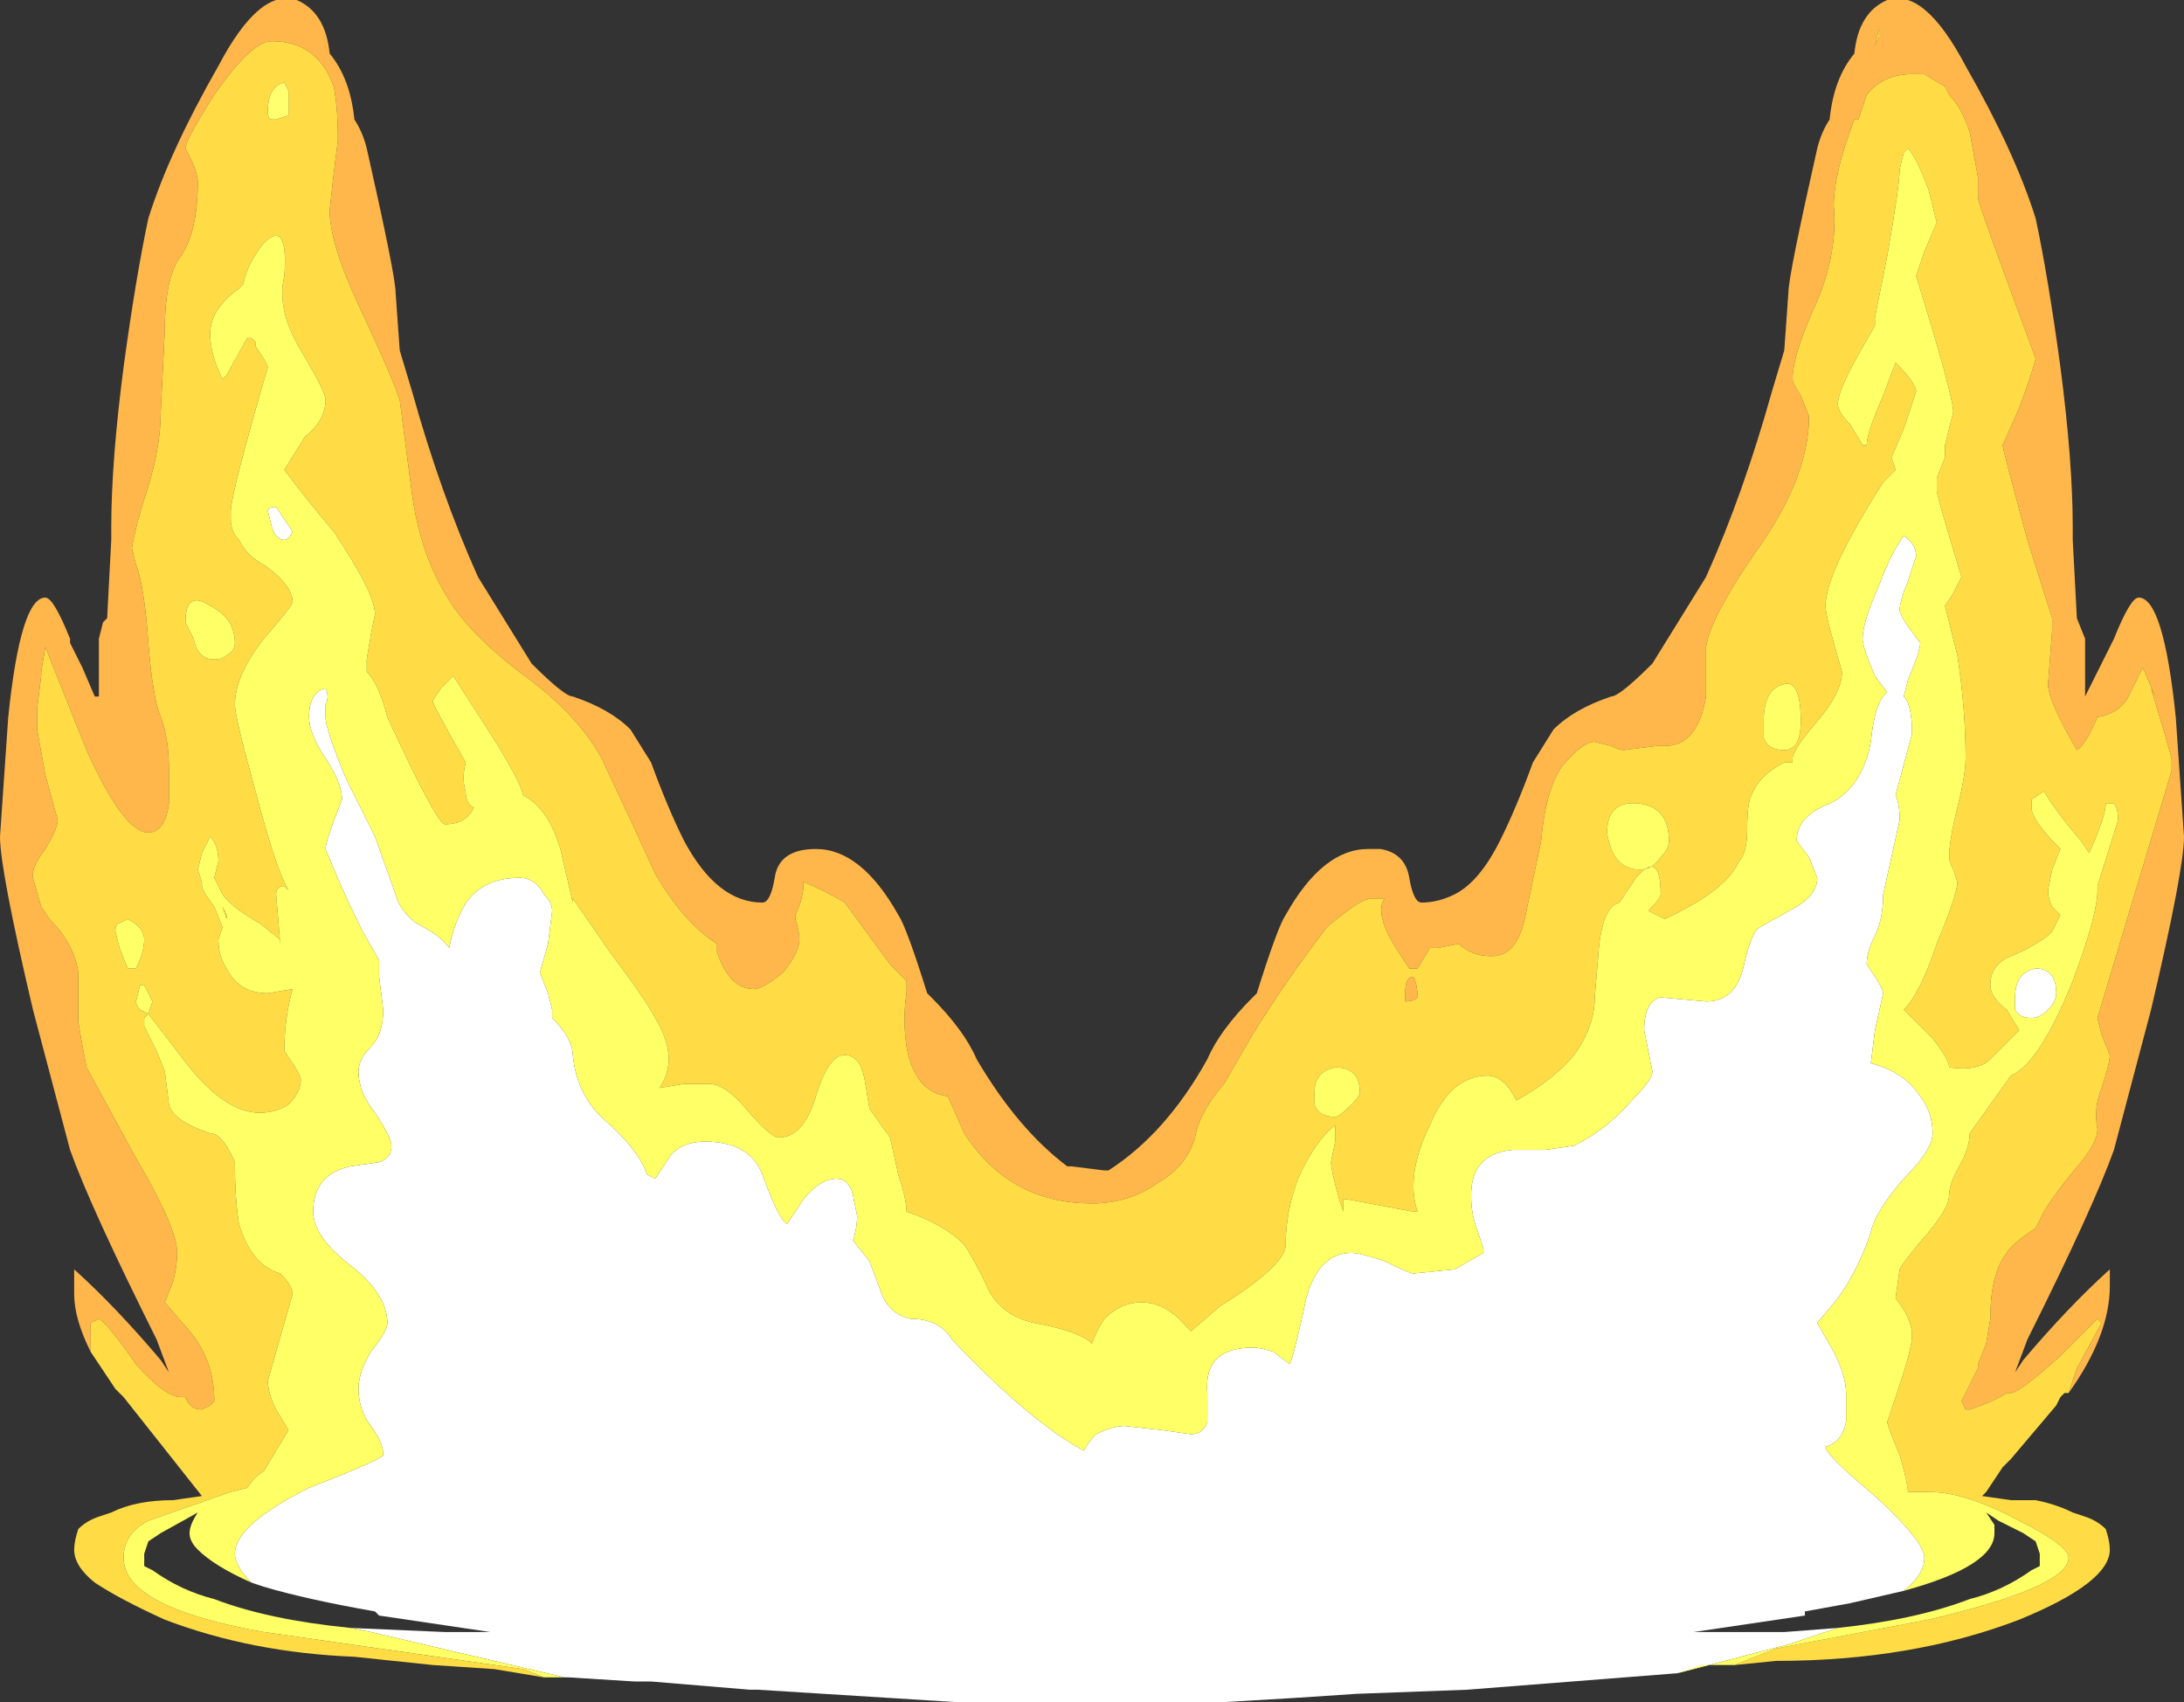 <?xml version="1.0" encoding="UTF-8" standalone="no"?>
<svg xmlns:ffdec="https://www.free-decompiler.com/flash" xmlns:xlink="http://www.w3.org/1999/xlink" ffdec:objectType="shape" height="20.65px" width="26.5px" xmlns="http://www.w3.org/2000/svg">
  <rect width="100%" height="100%" fill="#333333" stroke="none"/>
  <g transform="matrix(1.0, 0.0, 0.0, 1.0, 13.25, 18.4)">
    <path d="M9.55 -17.95 L9.55 -18.05 9.5 -17.85 9.55 -17.95 M-12.15 -2.0 Q-12.35 -2.4 -12.35 -2.7 L-12.35 -3.0 Q-11.85 -2.55 -11.3 -1.9 L-11.2 -1.75 -11.35 -2.15 Q-12.15 -3.75 -12.4 -4.45 L-12.85 -6.15 Q-13.25 -7.85 -13.25 -8.25 L-13.15 -9.7 Q-13.0 -11.15 -12.7 -11.15 -12.6 -11.15 -12.4 -10.65 L-12.4 -10.6 -12.25 -10.3 -12.1 -9.95 -12.05 -9.95 -12.05 -10.65 -12.0 -10.85 -11.95 -10.9 -11.9 -11.85 -11.9 -12.0 Q-11.9 -12.8 -11.75 -13.95 -11.6 -15.05 -11.45 -15.75 -11.2 -16.55 -10.6 -17.6 -10.1 -18.55 -9.65 -18.4 -9.3 -18.25 -9.25 -17.75 -9.0 -17.45 -8.95 -16.95 -8.85 -16.8 -8.8 -16.6 -8.45 -15.05 -8.45 -14.85 L-8.4 -14.15 -8.25 -13.65 Q-7.9 -12.4 -7.45 -11.4 L-6.8 -10.35 Q-6.4 -9.95 -6.3 -9.95 -5.85 -9.8 -5.6 -9.55 L-5.35 -9.15 Q-5.15 -8.6 -4.95 -8.2 -4.55 -7.45 -4.0 -7.45 -3.9 -7.45 -3.85 -7.75 -3.8 -8.1 -3.35 -8.1 -2.8 -8.1 -2.35 -7.3 -2.25 -7.15 -2.0 -6.35 L-1.95 -6.3 Q-1.55 -5.9 -1.4 -5.55 -0.9 -4.7 -0.3 -4.25 L-0.25 -4.25 0.15 -4.2 0.2 -4.2 Q0.9 -4.65 1.4 -5.55 1.55 -5.9 1.95 -6.3 L2.0 -6.35 Q2.25 -7.15 2.35 -7.3 2.8 -8.1 3.35 -8.1 L3.5 -8.1 Q3.8 -8.05 3.85 -7.75 3.9 -7.45 4.0 -7.45 4.2 -7.45 4.4 -7.55 4.7 -7.7 4.95 -8.2 5.15 -8.6 5.35 -9.15 L5.6 -9.55 Q5.85 -9.8 6.3 -9.95 6.4 -9.95 6.8 -10.35 L7.45 -11.4 Q7.9 -12.4 8.25 -13.65 L8.4 -14.15 8.45 -14.85 Q8.45 -15.05 8.8 -16.6 8.85 -16.8 8.95 -16.95 9.0 -17.45 9.25 -17.75 9.3 -18.25 9.65 -18.4 10.1 -18.55 10.6 -17.6 11.2 -16.55 11.45 -15.75 11.6 -15.05 11.75 -13.95 11.9 -12.8 11.9 -12.0 L11.9 -11.85 11.95 -10.9 12.05 -10.65 12.05 -9.95 12.4 -10.65 Q12.6 -11.15 12.7 -11.15 13.0 -11.15 13.15 -9.7 L13.25 -8.25 Q13.25 -7.85 12.85 -6.15 L12.4 -4.45 Q12.15 -3.75 11.35 -2.15 L11.2 -1.75 11.3 -1.9 Q11.85 -2.55 12.35 -3.0 L12.35 -2.8 Q12.35 -2.2 11.85 -1.5 L11.95 -1.8 12.25 -2.35 12.2 -2.4 11.75 -1.95 Q11.25 -1.5 11.15 -1.5 L11.1 -1.5 Q10.95 -1.4 10.65 -1.3 L10.6 -1.3 10.55 -1.4 10.75 -1.8 10.75 -1.85 10.85 -2.1 10.9 -2.4 Q10.9 -2.95 11.1 -3.2 11.15 -3.3 11.45 -3.5 L11.55 -3.7 Q11.7 -3.95 12.0 -4.3 12.2 -4.55 12.2 -4.7 12.15 -4.95 12.25 -5.2 12.35 -5.5 12.35 -5.6 L12.25 -5.85 12.2 -6.05 13.1 -9.05 13.1 -9.2 13.0 -9.55 12.85 -10.05 12.9 -9.95 12.75 -10.3 12.6 -10.0 Q12.5 -9.75 12.2 -9.7 12.05 -9.35 11.95 -9.3 11.6 -9.9 11.6 -10.1 L11.65 -10.75 11.65 -10.9 11.35 -11.85 Q11.05 -12.95 11.05 -13.0 L11.25 -13.45 Q11.4 -13.85 11.45 -14.05 L11.1 -15.0 Q10.75 -15.95 10.75 -16.0 L10.75 -16.25 10.65 -16.8 Q10.55 -17.1 10.4 -17.25 L10.35 -17.35 10.1 -17.5 9.95 -17.5 Q9.6 -17.5 9.4 -17.25 L9.3 -16.95 9.25 -16.95 Q9.0 -16.3 9.0 -15.9 9.05 -15.35 8.8 -14.75 8.5 -14.1 8.5 -13.8 8.5 -13.75 8.6 -13.6 L8.7 -13.35 Q8.7 -12.6 8.05 -11.7 7.5 -10.9 7.45 -10.55 L7.45 -9.95 Q7.35 -9.35 6.95 -9.35 L6.85 -9.35 6.45 -9.3 Q6.4 -9.3 6.3 -9.35 L6.1 -9.4 Q5.95 -9.4 5.7 -9.1 5.5 -8.8 5.45 -8.2 L5.25 -7.25 Q5.15 -6.8 4.85 -6.8 4.6 -6.8 4.45 -6.95 L4.2 -6.9 4.1 -6.9 3.95 -6.65 3.85 -6.65 Q3.65 -6.95 3.6 -7.05 3.45 -7.35 3.55 -7.5 L3.4 -7.5 Q3.3 -7.5 3.1 -7.35 2.9 -7.2 2.85 -7.15 2.35 -6.5 1.95 -5.85 L1.6 -5.25 Q1.3 -4.9 1.25 -4.6 1.15 -4.25 0.8 -4.05 0.45 -3.8 0.0 -3.8 -1.0 -3.8 -1.55 -4.65 L-1.75 -5.1 Q-2.15 -5.15 -2.25 -5.7 -2.3 -6.05 -2.25 -6.35 L-2.25 -6.5 -2.45 -6.7 -3.0 -7.45 Q-3.25 -7.6 -3.5 -7.7 -3.5 -7.5 -3.6 -7.3 L-3.6 -7.25 Q-3.55 -7.1 -3.55 -7.0 -3.55 -6.85 -3.75 -6.6 -4.0 -6.4 -4.1 -6.4 -4.4 -6.4 -4.55 -6.85 L-4.55 -6.95 Q-4.95 -7.2 -5.3 -7.8 -5.55 -8.35 -5.95 -9.2 -6.25 -9.75 -6.95 -10.25 -7.6 -10.75 -7.85 -11.2 -8.15 -11.7 -8.25 -12.4 L-8.4 -13.55 Q-8.5 -13.85 -8.9 -14.7 -9.25 -15.45 -9.25 -15.85 L-9.2 -16.3 -9.15 -16.7 Q-9.15 -17.1 -9.2 -17.35 -9.4 -17.9 -9.95 -17.9 -10.2 -17.9 -10.65 -17.25 -11.0 -16.7 -11.0 -16.6 L-10.9 -16.4 Q-10.85 -16.25 -10.85 -16.2 -10.85 -15.6 -11.05 -15.3 -11.25 -15.05 -11.25 -14.4 L-11.3 -13.4 Q-11.3 -13.0 -11.45 -12.5 -11.6 -12.05 -11.65 -11.75 L-11.6 -11.55 Q-11.5 -11.3 -11.45 -10.6 -11.4 -9.95 -11.3 -9.7 -11.2 -9.45 -11.2 -9.05 L-11.2 -8.65 Q-11.25 -8.3 -11.45 -8.3 -11.75 -8.3 -12.2 -9.3 L-12.7 -10.55 -12.75 -10.25 -12.75 -10.2 -12.8 -9.8 -12.8 -9.55 -12.7 -9.0 -12.55 -8.45 Q-12.55 -8.35 -12.7 -8.1 -12.85 -7.9 -12.85 -7.8 L-12.85 -7.75 -12.75 -7.4 -12.65 -7.25 Q-12.35 -6.95 -12.3 -6.6 L-12.3 -6.0 Q-12.25 -5.7 -12.2 -5.45 L-11.6 -4.35 Q-11.1 -3.5 -11.1 -3.2 -11.1 -3.05 -11.15 -2.85 L-11.25 -2.6 -10.95 -2.25 Q-10.65 -1.9 -10.65 -1.4 L-10.7 -1.35 -10.8 -1.3 Q-10.95 -1.3 -11.0 -1.45 L-11.05 -1.45 Q-11.25 -1.45 -11.6 -1.85 -11.95 -2.35 -12.05 -2.4 L-12.15 -2.35 -12.15 -2.0 M3.95 -6.3 Q3.9 -6.25 3.8 -6.25 L3.8 -6.35 Q3.8 -6.55 3.9 -6.55 3.95 -6.45 3.95 -6.3" fill="#ffb74c" fill-rule="evenodd" stroke="none"/>
    <path d="M9.55 -17.95 L9.5 -17.85 9.55 -18.05 9.55 -17.95 M11.85 -1.5 L11.8 -1.5 11.75 -1.45 11.7 -1.35 11.15 -0.7 11.05 -0.6 10.85 -0.3 10.8 -0.25 11.15 -0.2 11.45 -0.2 Q11.7 -0.15 11.9 -0.05 L12.05 0.0 Q12.2 0.05 12.3 0.15 12.35 0.3 12.35 0.4 12.35 0.8 11.25 1.25 9.95 1.75 8.3 1.75 L7.8 1.8 8.3 1.6 10.15 1.25 Q11.85 0.85 11.85 0.5 11.85 0.35 11.25 0.05 10.6 -0.3 10.15 -0.3 L9.9 -0.3 Q9.9 -0.4 9.8 -0.75 9.65 -1.1 9.65 -1.15 L9.8 -1.6 Q9.95 -2.05 9.95 -2.2 9.95 -2.4 9.75 -2.65 L9.8 -3.0 Q9.85 -3.1 10.15 -3.45 10.4 -3.75 10.4 -3.9 10.4 -4.05 10.55 -4.3 10.65 -4.5 10.65 -4.65 L11.15 -5.35 Q11.5 -5.5 11.9 -6.5 12.2 -7.3 12.2 -7.6 L12.2 -7.65 12.45 -8.45 Q12.45 -8.6 12.4 -8.65 L12.3 -8.65 Q12.3 -8.5 12.1 -8.05 L12.0 -8.2 Q11.7 -8.55 11.55 -8.8 L11.4 -8.7 11.4 -8.6 Q11.4 -8.45 11.75 -8.1 L11.65 -7.85 11.6 -7.6 Q11.6 -7.5 11.65 -7.4 L11.75 -7.3 11.65 -7.1 11.6 -7.05 Q11.4 -6.9 11.15 -6.8 10.9 -6.7 10.9 -6.45 10.9 -6.3 11.1 -6.15 L11.25 -5.9 10.9 -5.55 Q10.75 -5.4 10.4 -5.45 10.4 -5.55 10.2 -5.8 L9.85 -6.15 Q10.05 -6.35 10.25 -6.95 10.5 -7.55 10.5 -7.7 L10.45 -7.85 Q10.4 -7.95 10.4 -8.0 10.4 -8.2 10.5 -8.6 10.6 -9.0 10.6 -9.2 10.6 -9.8 10.5 -10.45 L10.35 -11.05 10.45 -11.2 10.55 -11.4 10.4 -11.9 Q10.25 -12.4 10.25 -12.45 L10.25 -12.6 10.35 -12.85 10.35 -13.0 10.45 -13.4 Q10.45 -13.6 10.0 -15.05 L10.1 -15.35 10.25 -15.7 10.15 -16.1 Q10.0 -16.5 9.9 -16.6 L9.85 -16.55 9.8 -16.35 Q9.8 -16.15 9.65 -15.3 L9.5 -14.55 9.5 -14.45 9.3 -14.1 Q9.05 -13.65 9.05 -13.5 9.05 -13.4 9.2 -13.25 L9.35 -13.0 9.4 -13.0 Q9.4 -13.15 9.6 -13.6 L9.75 -14.0 Q10.0 -13.75 10.0 -13.65 L9.85 -13.2 9.7 -12.85 9.75 -12.7 9.6 -12.55 Q8.9 -11.45 8.9 -11.05 8.9 -10.95 9.0 -10.6 L9.1 -10.25 Q9.1 -10.0 8.8 -9.65 8.5 -9.3 8.5 -9.2 L8.5 -9.15 8.4 -9.15 Q8.1 -9.0 8.0 -8.75 7.95 -8.65 7.95 -8.35 7.95 -8.05 7.85 -7.95 7.7 -7.6 6.95 -7.25 L6.75 -7.35 Q6.9 -7.5 6.9 -7.55 6.9 -8.1 6.6 -7.75 L6.4 -7.45 Q6.2 -7.4 6.15 -6.9 L6.1 -6.3 Q6.1 -5.95 5.85 -5.6 5.6 -5.3 5.15 -5.05 5.0 -5.35 4.8 -5.35 4.35 -5.35 4.1 -4.75 3.9 -4.35 3.9 -4.0 3.9 -3.85 3.95 -3.7 L3.9 -3.7 3.1 -3.85 3.05 -3.85 3.05 -3.7 3.0 -3.85 Q2.9 -4.2 2.9 -4.3 L2.95 -4.55 2.95 -4.75 Q2.7 -4.55 2.5 -4.1 2.35 -3.7 2.35 -3.3 2.35 -3.05 1.55 -2.55 L1.2 -2.25 1.15 -2.3 Q0.9 -2.6 0.6 -2.6 0.35 -2.6 0.15 -2.4 0.05 -2.25 0.0 -2.1 -0.15 -2.25 -0.7 -2.35 -1.15 -2.45 -1.3 -2.85 -1.45 -3.15 -1.55 -3.3 -1.8 -3.55 -2.25 -3.7 -2.25 -3.85 -2.35 -4.15 L-2.45 -4.6 -2.7 -4.95 -2.75 -5.25 Q-2.8 -5.6 -3.0 -5.6 -3.2 -5.6 -3.35 -5.1 -3.5 -4.6 -3.8 -4.6 -3.9 -4.6 -4.2 -4.95 -4.45 -5.25 -4.65 -5.25 L-4.95 -5.25 -5.25 -5.2 Q-5.0 -5.55 -5.3 -6.05 -5.4 -6.25 -5.85 -6.85 L-6.3 -7.5 -6.3 -7.45 -6.45 -8.1 Q-6.6 -8.6 -6.9 -8.75 -6.95 -8.95 -7.3 -9.5 L-7.75 -10.2 -7.9 -10.05 -8.0 -9.9 Q-8.0 -9.85 -7.6 -9.15 -7.65 -8.95 -7.6 -8.8 -7.6 -8.65 -7.5 -8.6 -7.6 -8.4 -7.85 -8.4 -7.95 -8.4 -8.55 -9.7 -8.65 -10.1 -8.8 -10.25 L-8.8 -10.4 -8.75 -10.7 -8.7 -10.95 Q-8.7 -11.2 -9.2 -11.95 -9.5 -12.3 -9.8 -12.7 L-9.55 -13.1 -9.55 -13.1 Q-9.3 -13.3 -9.3 -13.55 -9.3 -13.65 -9.6 -14.15 -9.9 -14.65 -9.8 -15.05 -9.75 -15.75 -10.05 -15.45 -10.25 -15.2 -10.3 -14.95 L-10.35 -14.9 Q-10.7 -14.65 -10.7 -14.35 -10.7 -14.1 -10.55 -13.8 L-10.5 -13.85 -10.25 -14.3 -10.2 -14.3 -10.15 -14.25 -10.15 -14.2 -10.05 -14.05 -10.0 -13.95 Q-10.45 -12.4 -10.45 -12.2 L-10.45 -12.1 Q-10.45 -11.95 -10.35 -11.85 -10.25 -11.65 -10.05 -11.55 -9.7 -11.3 -9.7 -11.1 -9.7 -11.05 -10.05 -10.65 -10.4 -10.2 -10.4 -9.85 -10.4 -9.7 -10.15 -8.8 -9.9 -7.85 -9.75 -7.6 L-9.8 -7.65 Q-9.9 -7.65 -9.9 -7.55 L-9.85 -6.95 -9.85 -7.0 -10.1 -7.2 Q-10.45 -7.4 -10.55 -7.55 -10.6 -7.65 -10.65 -7.75 L-10.6 -7.95 Q-10.6 -8.15 -10.7 -8.25 L-10.8 -8.05 -10.85 -7.85 -10.8 -7.7 -10.8 -7.65 Q-10.8 -7.6 -10.65 -7.4 L-10.55 -7.15 -10.6 -7.0 Q-10.6 -6.8 -10.5 -6.65 -10.35 -6.35 -10.0 -6.35 L-9.7 -6.4 Q-9.8 -6.05 -9.8 -5.65 L-9.7 -5.5 Q-9.6 -5.35 -9.6 -5.3 -9.6 -5.15 -9.75 -5.0 -9.9 -4.9 -10.1 -4.9 -10.5 -4.9 -10.95 -5.45 L-11.45 -6.1 -11.4 -6.25 -11.5 -6.45 -11.55 -6.45 -11.6 -6.25 Q-11.6 -6.2 -11.55 -6.15 L-11.45 -6.1 -11.5 -6.05 -11.5 -5.95 -11.35 -5.65 -11.25 -5.4 -11.2 -5.0 Q-11.15 -4.8 -10.7 -4.65 -10.55 -4.65 -10.4 -4.3 -10.4 -3.85 -10.35 -3.55 -10.2 -3.05 -9.85 -2.95 -9.7 -2.8 -9.7 -2.7 L-10.0 -1.65 Q-10.0 -1.5 -9.9 -1.3 L-9.75 -1.05 -10.05 -0.55 Q-10.15 -0.5 -10.25 -0.35 L-10.45 -0.3 -11.45 0.05 Q-11.75 0.2 -11.75 0.5 -11.75 1.1 -10.05 1.4 L-6.9 1.85 -6.65 1.95 -7.25 1.85 -8.0 1.8 -8.95 1.7 Q-10.2 1.65 -11.25 1.25 -11.8 1.0 -12.1 0.8 -12.35 0.6 -12.35 0.4 -12.35 0.3 -12.3 0.15 -12.2 0.05 -12.05 0.0 L-11.9 -0.05 Q-11.6 -0.2 -11.15 -0.2 L-10.8 -0.25 -11.75 -1.45 -11.85 -1.55 -12.15 -2.0 -12.15 -2.35 -12.05 -2.4 Q-11.95 -2.35 -11.6 -1.85 -11.25 -1.45 -11.05 -1.45 L-11.0 -1.45 Q-10.95 -1.3 -10.8 -1.3 L-10.7 -1.35 -10.65 -1.4 Q-10.65 -1.9 -10.95 -2.25 L-11.25 -2.6 -11.15 -2.85 Q-11.1 -3.05 -11.1 -3.2 -11.1 -3.5 -11.6 -4.35 L-12.2 -5.45 Q-12.25 -5.7 -12.3 -6.0 L-12.3 -6.6 Q-12.35 -6.95 -12.65 -7.25 L-12.75 -7.4 -12.85 -7.75 -12.85 -7.8 Q-12.85 -7.9 -12.7 -8.1 -12.55 -8.35 -12.55 -8.45 L-12.7 -9.0 -12.8 -9.55 -12.8 -9.8 -12.75 -10.2 -12.75 -10.25 -12.7 -10.55 -12.2 -9.3 Q-11.75 -8.3 -11.45 -8.3 -11.25 -8.3 -11.2 -8.65 L-11.2 -9.05 Q-11.2 -9.45 -11.3 -9.7 -11.4 -9.95 -11.45 -10.6 -11.5 -11.3 -11.6 -11.55 L-11.65 -11.75 Q-11.6 -12.05 -11.45 -12.5 -11.3 -13.0 -11.3 -13.4 L-11.25 -14.4 Q-11.25 -15.05 -11.05 -15.3 -10.85 -15.6 -10.85 -16.2 -10.85 -16.25 -10.9 -16.4 L-11.0 -16.6 Q-11.0 -16.7 -10.65 -17.25 -10.2 -17.9 -9.95 -17.9 -9.4 -17.9 -9.2 -17.35 -9.15 -17.1 -9.15 -16.7 L-9.2 -16.3 -9.25 -15.85 Q-9.25 -15.45 -8.9 -14.7 -8.5 -13.85 -8.4 -13.55 L-8.25 -12.4 Q-8.15 -11.7 -7.85 -11.2 -7.6 -10.75 -6.95 -10.25 -6.25 -9.75 -5.95 -9.2 -5.55 -8.35 -5.3 -7.8 -4.95 -7.2 -4.55 -6.95 L-4.55 -6.85 Q-4.4 -6.4 -4.1 -6.4 -4.0 -6.4 -3.75 -6.6 -3.55 -6.85 -3.55 -7.0 -3.55 -7.1 -3.6 -7.25 L-3.6 -7.3 Q-3.5 -7.5 -3.5 -7.7 -3.25 -7.6 -3.0 -7.45 L-2.45 -6.7 -2.25 -6.5 -2.25 -6.35 Q-2.3 -6.05 -2.25 -5.7 -2.15 -5.15 -1.75 -5.1 L-1.55 -4.65 Q-1.0 -3.8 0.0 -3.8 0.45 -3.8 0.8 -4.05 1.15 -4.25 1.25 -4.6 1.3 -4.9 1.6 -5.25 L1.95 -5.85 Q2.35 -6.5 2.85 -7.15 2.9 -7.2 3.1 -7.35 3.3 -7.5 3.4 -7.5 L3.55 -7.5 Q3.45 -7.35 3.6 -7.05 3.65 -6.95 3.85 -6.65 L3.95 -6.65 4.1 -6.9 4.2 -6.9 4.45 -6.95 Q4.6 -6.8 4.85 -6.8 5.15 -6.8 5.25 -7.25 L5.45 -8.2 Q5.5 -8.8 5.7 -9.1 5.95 -9.4 6.1 -9.4 L6.3 -9.35 Q6.4 -9.3 6.45 -9.3 L6.85 -9.35 6.95 -9.35 Q7.35 -9.35 7.45 -9.95 L7.45 -10.55 Q7.5 -10.9 8.05 -11.7 8.7 -12.6 8.7 -13.35 L8.6 -13.6 Q8.5 -13.75 8.5 -13.8 8.5 -14.1 8.8 -14.75 9.05 -15.35 9.0 -15.9 9.0 -16.3 9.25 -16.95 L9.3 -16.95 9.4 -17.25 Q9.6 -17.5 9.95 -17.5 L10.1 -17.5 10.35 -17.35 10.4 -17.25 Q10.55 -17.1 10.65 -16.8 L10.75 -16.25 10.75 -16.0 Q10.75 -15.95 11.1 -15.0 L11.45 -14.05 Q11.4 -13.85 11.25 -13.45 L11.05 -13.0 Q11.05 -12.95 11.35 -11.85 L11.65 -10.9 11.65 -10.75 11.6 -10.1 Q11.6 -9.9 11.95 -9.3 12.05 -9.35 12.2 -9.7 12.5 -9.75 12.6 -10.0 L12.75 -10.3 12.9 -9.95 12.85 -10.05 13.0 -9.55 13.1 -9.2 13.1 -9.05 12.2 -6.05 12.25 -5.85 12.35 -5.6 Q12.35 -5.5 12.25 -5.2 12.15 -4.95 12.2 -4.7 12.2 -4.55 12.0 -4.3 11.7 -3.95 11.55 -3.7 L11.45 -3.5 Q11.15 -3.3 11.1 -3.2 10.9 -2.95 10.9 -2.4 L10.85 -2.1 10.75 -1.85 10.75 -1.8 10.55 -1.4 10.6 -1.3 10.65 -1.3 Q10.95 -1.4 11.1 -1.5 L11.15 -1.5 Q11.25 -1.5 11.75 -1.95 L12.2 -2.4 12.25 -2.35 11.95 -1.8 11.85 -1.5 M7.0 -8.2 Q7.0 -8.6 6.65 -8.65 6.25 -8.7 6.25 -8.3 6.25 -8.25 6.3 -8.1 6.4 -7.85 6.65 -7.85 6.8 -7.85 6.9 -8.0 7.0 -8.1 7.0 -8.2 M8.4 -9.3 Q8.6 -9.3 8.6 -9.65 8.6 -10.15 8.4 -10.1 8.15 -10.05 8.15 -9.65 L8.15 -9.45 Q8.2 -9.3 8.4 -9.3 M3.95 -6.3 Q3.95 -6.45 3.9 -6.55 3.8 -6.55 3.8 -6.35 L3.8 -6.25 Q3.9 -6.25 3.95 -6.3 M2.95 -4.85 Q3.0 -4.85 3.15 -5.0 3.25 -5.1 3.25 -5.15 3.25 -5.45 2.95 -5.45 2.7 -5.4 2.7 -5.15 L2.7 -5.0 Q2.75 -4.85 2.95 -4.85 M-9.75 -17.0 L-9.75 -17.3 -9.8 -17.4 Q-10.0 -17.35 -10.0 -17.05 -10.0 -16.95 -9.95 -16.95 L-9.9 -16.95 -9.75 -17.0 M-11.0 -10.85 L-10.9 -10.65 Q-10.85 -10.4 -10.65 -10.4 -10.55 -10.4 -10.5 -10.45 -10.4 -10.5 -10.4 -10.6 -10.4 -10.9 -10.7 -11.05 -11.0 -11.25 -11.0 -10.85 M-11.7 -7.25 L-11.8 -7.2 Q-11.85 -7.2 -11.85 -7.1 L-11.8 -6.9 -11.7 -6.65 -11.6 -6.65 Q-11.5 -6.85 -11.5 -7.0 -11.5 -7.15 -11.7 -7.25 M-10.55 -7.4 L-10.5 -7.3 -10.5 -7.25 -10.55 -7.4" fill="#ffdc45" fill-rule="evenodd" stroke="none"/>
    <path d="M-9.75 -17.0 L-9.9 -16.95 -9.95 -16.95 Q-10.0 -16.95 -10.0 -17.05 -10.0 -17.35 -9.8 -17.4 L-9.75 -17.3 -9.75 -17.0" fill="#ffff6f" fill-rule="evenodd" stroke="none"/>
    <path d="M7.1 1.9 L4.55 2.1 3.2 2.15 2.45 2.2 1.6 2.25 -1.65 2.25 -4.05 2.1 -4.15 2.1 -5.35 2.0 -5.55 2.0 -6.35 1.95 -6.4 1.95 -8.75 1.4 -9.0 1.35 -7.85 1.4 -7.3 1.4 -8.65 1.2 -8.7 1.15 Q-9.55 1.0 -10.05 0.85 L-10.2 0.8 Q-10.4 0.6 -10.4 0.45 -10.4 0.1 -9.5 -0.35 -8.6 -0.7 -8.6 -0.75 -8.6 -0.9 -8.75 -1.1 -8.9 -1.3 -8.9 -1.55 -8.9 -1.75 -8.75 -2.0 -8.55 -2.25 -8.55 -2.35 -8.55 -2.7 -9.0 -3.05 -9.45 -3.4 -9.45 -3.7 -9.45 -4.15 -9.0 -4.25 L-8.65 -4.3 Q-8.5 -4.35 -8.5 -4.5 -8.5 -4.6 -8.7 -4.9 -8.9 -5.15 -8.9 -5.4 -8.9 -5.55 -8.75 -5.7 -8.6 -5.85 -8.6 -6.15 L-8.65 -6.55 -8.65 -6.75 -8.85 -7.1 Q-9.1 -7.6 -9.3 -8.1 -9.3 -8.2 -9.1 -8.7 -9.1 -8.9 -9.3 -9.2 -9.5 -9.5 -9.5 -9.7 -9.5 -10.0 -9.3 -10.05 -9.25 -9.95 -9.3 -9.85 L-9.3 -9.7 Q-9.3 -9.55 -9.05 -8.95 L-8.7 -8.25 -8.45 -7.55 Q-8.4 -7.35 -8.2 -7.2 -7.9 -7.05 -7.8 -6.9 -7.75 -7.15 -7.65 -7.35 -7.45 -7.75 -6.95 -7.75 -6.75 -7.75 -6.65 -7.55 -6.55 -7.45 -6.55 -7.35 L-6.6 -6.95 -6.7 -6.6 -6.6 -6.35 -6.55 -6.15 -6.55 -6.05 Q-6.3 -5.8 -6.3 -5.6 -6.25 -5.1 -5.9 -4.8 -5.5 -4.45 -5.4 -4.15 L-5.3 -4.1 -5.1 -4.4 Q-4.95 -4.55 -4.7 -4.55 -4.15 -4.55 -4.0 -4.15 -3.8 -3.6 -3.7 -3.55 L-3.5 -3.85 Q-3.3 -4.1 -3.1 -4.1 -2.95 -4.1 -2.9 -3.9 L-2.85 -3.65 Q-2.85 -3.5 -2.9 -3.35 L-2.7 -3.1 -2.55 -2.7 Q-2.45 -2.45 -2.2 -2.4 -1.85 -2.4 -1.7 -2.15 -0.75 -1.15 -0.1 -0.8 -0.05 -0.9 0.05 -1.0 0.25 -1.1 0.4 -1.1 L0.85 -1.05 1.2 -1.0 Q1.35 -1.0 1.4 -1.15 L1.4 -1.5 Q1.35 -2.05 1.95 -2.05 2.05 -2.05 2.2 -2.0 L2.4 -1.85 Q2.45 -1.95 2.6 -2.65 2.75 -3.2 3.15 -3.2 3.25 -3.2 3.55 -3.1 3.85 -2.95 3.9 -2.95 L4.4 -3.0 4.75 -3.2 4.75 -3.25 4.65 -3.55 Q4.6 -3.7 4.6 -3.9 4.6 -4.4 5.1 -4.45 L5.5 -4.45 5.85 -4.5 Q6.25 -4.7 6.55 -5.05 6.8 -5.3 6.8 -5.4 L6.7 -5.9 Q6.7 -6.25 6.9 -6.3 L7.45 -6.25 Q7.8 -6.25 7.9 -6.65 8.0 -7.1 8.1 -7.15 L8.55 -7.4 Q8.8 -7.55 8.8 -7.75 L8.7 -8.0 8.55 -8.2 Q8.55 -8.5 8.95 -8.65 9.35 -8.85 9.45 -9.4 9.5 -9.9 9.65 -10.0 L9.5 -10.2 Q9.35 -10.55 9.35 -10.65 9.35 -10.85 9.55 -11.3 9.7 -11.7 9.85 -11.9 10.0 -11.8 10.0 -11.65 L9.9 -11.35 Q9.8 -11.1 9.8 -11.0 9.8 -10.95 9.9 -10.8 L10.05 -10.6 Q10.05 -10.5 9.9 -10.15 L9.85 -9.95 Q9.95 -9.85 9.95 -9.5 L9.75 -8.75 Q9.8 -8.65 9.8 -8.45 L9.6 -7.55 Q9.6 -7.25 9.5 -7.05 9.4 -6.85 9.4 -6.7 L9.5 -6.55 Q9.6 -6.4 9.6 -6.35 L9.5 -5.9 9.45 -5.5 Q9.85 -5.4 10.05 -5.1 10.2 -4.9 10.2 -4.65 10.2 -4.45 9.85 -4.1 9.5 -3.7 9.45 -3.45 9.3 -3.0 9.05 -2.65 L8.8 -2.35 9.0 -2.0 Q9.15 -1.7 9.15 -1.5 L9.15 -1.15 Q9.1 -0.9 8.9 -0.85 8.9 -0.75 9.5 -0.25 10.1 0.3 10.1 0.5 10.1 0.7 9.85 0.9 L9.2 1.05 8.65 1.15 8.65 1.2 7.3 1.4 8.4 1.4 9.05 1.35 8.45 1.55 7.1 1.9 M11.45 -6.65 Q11.7 -6.65 11.7 -6.35 11.7 -6.25 11.6 -6.15 11.5 -6.05 11.4 -6.05 11.25 -6.05 11.2 -6.15 L11.2 -6.3 Q11.2 -6.6 11.45 -6.65 M-9.8 -12.1 L-9.7 -11.95 Q-9.75 -11.85 -9.8 -11.85 -9.9 -11.85 -9.95 -12.0 L-10.0 -12.2 Q-10.0 -12.25 -9.9 -12.25 L-9.8 -12.1" fill="#ffffff" fill-rule="evenodd" stroke="none"/>
    <path d="M7.8 1.8 L7.4 1.8 7.1 1.9 8.45 1.55 9.05 1.35 Q10.0 1.25 10.65 1.0 11.05 0.9 11.4 0.65 L11.5 0.6 11.5 0.45 11.45 0.3 11.3 0.2 11.0 0.05 10.85 -0.05 10.95 0.1 10.95 0.2 Q10.95 0.6 9.85 0.9 10.1 0.7 10.1 0.5 10.1 0.3 9.5 -0.25 8.9 -0.75 8.9 -0.85 9.1 -0.9 9.15 -1.15 L9.15 -1.5 Q9.15 -1.7 9.0 -2.0 L8.8 -2.35 9.05 -2.65 Q9.3 -3.0 9.45 -3.45 9.5 -3.7 9.85 -4.1 10.2 -4.45 10.2 -4.65 10.2 -4.9 10.05 -5.1 9.85 -5.4 9.45 -5.5 L9.5 -5.9 9.6 -6.35 Q9.6 -6.4 9.5 -6.55 L9.4 -6.7 Q9.4 -6.85 9.5 -7.05 9.6 -7.25 9.6 -7.55 L9.8 -8.45 Q9.8 -8.65 9.75 -8.75 L9.95 -9.5 Q9.95 -9.85 9.85 -9.95 L9.9 -10.15 Q10.05 -10.5 10.05 -10.6 L9.9 -10.8 Q9.8 -10.95 9.8 -11.0 9.8 -11.1 9.9 -11.35 L10.0 -11.65 Q10.0 -11.8 9.85 -11.9 9.7 -11.7 9.55 -11.3 9.35 -10.85 9.35 -10.65 9.35 -10.55 9.5 -10.2 L9.65 -10.0 Q9.5 -9.9 9.45 -9.4 9.35 -8.85 8.95 -8.65 8.55 -8.5 8.55 -8.2 L8.7 -8.0 8.8 -7.75 Q8.8 -7.55 8.55 -7.4 L8.1 -7.15 Q8.0 -7.1 7.9 -6.65 7.8 -6.25 7.45 -6.25 L6.9 -6.3 Q6.7 -6.25 6.7 -5.9 L6.8 -5.4 Q6.8 -5.3 6.55 -5.05 6.25 -4.7 5.85 -4.5 L5.5 -4.45 5.1 -4.45 Q4.6 -4.4 4.6 -3.9 4.6 -3.7 4.65 -3.55 L4.75 -3.25 4.75 -3.2 4.4 -3.0 3.9 -2.95 Q3.85 -2.95 3.55 -3.1 3.25 -3.2 3.15 -3.2 2.75 -3.2 2.6 -2.65 2.45 -1.95 2.4 -1.85 L2.2 -2.0 Q2.05 -2.05 1.95 -2.05 1.35 -2.05 1.4 -1.5 L1.4 -1.15 Q1.35 -1.0 1.2 -1.0 L0.85 -1.05 0.4 -1.1 Q0.25 -1.1 0.05 -1.0 -0.05 -0.9 -0.1 -0.8 -0.75 -1.15 -1.7 -2.15 -1.85 -2.4 -2.2 -2.4 -2.45 -2.45 -2.55 -2.7 L-2.7 -3.1 -2.9 -3.35 Q-2.85 -3.5 -2.85 -3.65 L-2.9 -3.9 Q-2.95 -4.1 -3.1 -4.1 -3.3 -4.1 -3.5 -3.85 L-3.7 -3.55 Q-3.8 -3.6 -4.0 -4.15 -4.15 -4.55 -4.7 -4.55 -4.95 -4.55 -5.1 -4.4 L-5.3 -4.1 -5.4 -4.15 Q-5.5 -4.45 -5.9 -4.8 -6.25 -5.1 -6.3 -5.6 -6.3 -5.8 -6.55 -6.05 L-6.55 -6.15 -6.6 -6.35 -6.7 -6.6 -6.6 -6.95 -6.55 -7.35 Q-6.55 -7.45 -6.65 -7.55 -6.75 -7.75 -6.95 -7.75 -7.45 -7.75 -7.65 -7.35 -7.75 -7.15 -7.8 -6.9 -7.9 -7.05 -8.2 -7.2 -8.4 -7.35 -8.45 -7.55 L-8.7 -8.25 -9.05 -8.95 Q-9.3 -9.55 -9.3 -9.7 L-9.3 -9.85 Q-9.25 -9.95 -9.3 -10.05 -9.5 -10.0 -9.5 -9.7 -9.5 -9.5 -9.3 -9.2 -9.1 -8.9 -9.1 -8.7 -9.3 -8.2 -9.3 -8.1 -9.1 -7.6 -8.85 -7.1 L-8.65 -6.75 -8.65 -6.55 -8.6 -6.15 Q-8.6 -5.85 -8.75 -5.7 -8.9 -5.55 -8.9 -5.4 -8.9 -5.15 -8.7 -4.9 -8.5 -4.6 -8.5 -4.5 -8.5 -4.35 -8.65 -4.3 L-9.0 -4.25 Q-9.45 -4.15 -9.45 -3.7 -9.45 -3.4 -9.0 -3.05 -8.55 -2.7 -8.55 -2.35 -8.55 -2.25 -8.75 -2.0 -8.9 -1.75 -8.9 -1.55 -8.9 -1.3 -8.75 -1.1 -8.6 -0.9 -8.6 -0.75 -8.6 -0.7 -9.5 -0.35 -10.4 0.1 -10.4 0.45 -10.4 0.6 -10.2 0.8 -10.65 0.6 -10.85 0.4 -10.95 0.3 -10.95 0.2 -10.95 0.1 -10.85 -0.05 L-11.3 0.2 -11.45 0.3 -11.5 0.45 -11.5 0.6 -11.4 0.65 Q-11.05 0.9 -10.65 1.0 -10.0 1.25 -9.0 1.35 L-8.75 1.4 -6.4 1.95 -6.65 1.95 -6.9 1.85 -10.05 1.4 Q-11.75 1.1 -11.75 0.5 -11.75 0.2 -11.45 0.05 L-10.45 -0.3 -10.25 -0.35 Q-10.15 -0.5 -10.05 -0.55 L-9.75 -1.05 -9.9 -1.3 Q-10.0 -1.5 -10.0 -1.65 L-9.7 -2.7 Q-9.7 -2.8 -9.85 -2.95 -10.2 -3.05 -10.35 -3.55 -10.4 -3.85 -10.4 -4.3 -10.55 -4.65 -10.7 -4.65 -11.15 -4.8 -11.2 -5.0 L-11.25 -5.4 -11.35 -5.65 -11.5 -5.95 -11.5 -6.05 -11.45 -6.1 -11.55 -6.15 Q-11.6 -6.2 -11.6 -6.25 L-11.55 -6.45 -11.5 -6.45 -11.4 -6.25 -11.45 -6.1 -10.95 -5.45 Q-10.5 -4.9 -10.1 -4.9 -9.9 -4.9 -9.75 -5.0 -9.6 -5.15 -9.6 -5.3 -9.6 -5.35 -9.7 -5.5 L-9.8 -5.65 Q-9.8 -6.05 -9.7 -6.4 L-10.0 -6.35 Q-10.35 -6.35 -10.5 -6.65 -10.6 -6.8 -10.6 -7.0 L-10.55 -7.15 -10.65 -7.4 Q-10.8 -7.6 -10.8 -7.65 L-10.8 -7.7 -10.85 -7.85 -10.8 -8.05 -10.7 -8.25 Q-10.6 -8.15 -10.6 -7.95 L-10.65 -7.75 Q-10.6 -7.65 -10.55 -7.55 -10.45 -7.4 -10.1 -7.2 L-9.85 -7.0 -9.85 -6.95 -9.9 -7.55 Q-9.9 -7.65 -9.8 -7.65 L-9.75 -7.6 Q-9.9 -7.85 -10.15 -8.8 -10.4 -9.7 -10.4 -9.85 -10.4 -10.2 -10.05 -10.65 -9.7 -11.05 -9.7 -11.1 -9.7 -11.3 -10.05 -11.55 -10.25 -11.65 -10.35 -11.85 -10.45 -11.95 -10.45 -12.1 L-10.45 -12.2 Q-10.45 -12.4 -10.0 -13.95 L-10.05 -14.05 -10.15 -14.2 -10.15 -14.25 -10.2 -14.3 -10.25 -14.3 -10.5 -13.85 -10.55 -13.8 Q-10.7 -14.1 -10.7 -14.35 -10.7 -14.65 -10.35 -14.9 L-10.3 -14.95 Q-10.25 -15.2 -10.05 -15.45 -9.75 -15.75 -9.8 -15.05 -9.9 -14.65 -9.6 -14.15 -9.3 -13.65 -9.3 -13.55 -9.3 -13.3 -9.55 -13.1 L-9.55 -13.1 -9.8 -12.7 Q-9.5 -12.3 -9.2 -11.95 -8.7 -11.2 -8.7 -10.95 L-8.75 -10.7 -8.8 -10.4 -8.8 -10.25 Q-8.65 -10.1 -8.55 -9.7 -7.95 -8.4 -7.85 -8.4 -7.6 -8.4 -7.5 -8.6 -7.6 -8.65 -7.6 -8.8 -7.65 -8.95 -7.6 -9.15 -8.0 -9.85 -8.0 -9.9 L-7.9 -10.05 -7.75 -10.2 -7.3 -9.5 Q-6.95 -8.95 -6.9 -8.75 -6.6 -8.6 -6.45 -8.1 L-6.3 -7.45 -6.3 -7.5 -5.85 -6.85 Q-5.4 -6.25 -5.3 -6.05 -5.0 -5.55 -5.25 -5.2 L-4.95 -5.25 -4.65 -5.25 Q-4.45 -5.25 -4.2 -4.95 -3.9 -4.6 -3.8 -4.6 -3.5 -4.6 -3.35 -5.1 -3.2 -5.6 -3.0 -5.6 -2.8 -5.6 -2.75 -5.25 L-2.7 -4.95 -2.45 -4.6 -2.35 -4.15 Q-2.25 -3.85 -2.25 -3.7 -1.8 -3.55 -1.55 -3.3 -1.45 -3.15 -1.3 -2.85 -1.15 -2.45 -0.7 -2.35 -0.15 -2.25 0.0 -2.1 0.05 -2.25 0.15 -2.4 0.35 -2.6 0.6 -2.6 0.9 -2.6 1.15 -2.3 L1.2 -2.25 1.55 -2.55 Q2.35 -3.05 2.35 -3.3 2.35 -3.7 2.5 -4.1 2.7 -4.55 2.95 -4.75 L2.95 -4.55 2.9 -4.3 Q2.9 -4.2 3.0 -3.85 L3.05 -3.7 3.05 -3.85 3.1 -3.85 3.9 -3.7 3.95 -3.7 Q3.9 -3.85 3.9 -4.0 3.9 -4.35 4.1 -4.75 4.35 -5.35 4.8 -5.35 5.0 -5.35 5.15 -5.05 5.6 -5.3 5.85 -5.6 6.1 -5.95 6.1 -6.3 L6.15 -6.9 Q6.2 -7.4 6.4 -7.45 L6.6 -7.75 Q6.9 -8.1 6.9 -7.55 6.9 -7.5 6.75 -7.35 L6.95 -7.25 Q7.7 -7.6 7.85 -7.95 7.95 -8.05 7.95 -8.35 7.95 -8.65 8.0 -8.75 8.1 -9.0 8.4 -9.15 L8.5 -9.15 8.5 -9.2 Q8.5 -9.3 8.8 -9.65 9.1 -10.0 9.1 -10.25 L9.0 -10.6 Q8.9 -10.95 8.9 -11.05 8.9 -11.45 9.6 -12.55 L9.75 -12.7 9.7 -12.85 9.85 -13.2 10.0 -13.65 Q10.0 -13.75 9.75 -14.0 L9.6 -13.6 Q9.4 -13.15 9.4 -13.0 L9.35 -13.0 9.2 -13.25 Q9.05 -13.4 9.05 -13.5 9.05 -13.65 9.3 -14.1 L9.5 -14.45 9.5 -14.55 9.65 -15.3 Q9.8 -16.15 9.8 -16.35 L9.85 -16.55 9.9 -16.6 Q10.0 -16.5 10.15 -16.1 L10.25 -15.7 10.1 -15.35 10.0 -15.05 Q10.45 -13.6 10.45 -13.4 L10.35 -13.0 10.35 -12.85 10.25 -12.6 10.25 -12.45 Q10.25 -12.4 10.4 -11.9 L10.55 -11.4 10.45 -11.2 10.35 -11.05 10.5 -10.45 Q10.6 -9.8 10.6 -9.2 10.6 -9.0 10.5 -8.6 10.4 -8.2 10.4 -8.0 10.4 -7.95 10.45 -7.85 L10.5 -7.7 Q10.5 -7.55 10.25 -6.95 10.05 -6.35 9.85 -6.15 L10.2 -5.8 Q10.4 -5.55 10.4 -5.45 10.75 -5.4 10.9 -5.55 L11.25 -5.9 11.1 -6.15 Q10.9 -6.3 10.9 -6.45 10.9 -6.7 11.15 -6.8 11.4 -6.9 11.6 -7.05 L11.65 -7.1 11.75 -7.3 11.65 -7.4 Q11.6 -7.5 11.6 -7.6 L11.65 -7.85 11.75 -8.1 Q11.4 -8.45 11.4 -8.6 L11.4 -8.7 11.55 -8.8 Q11.7 -8.55 12.0 -8.2 L12.1 -8.05 Q12.3 -8.5 12.3 -8.65 L12.4 -8.65 Q12.45 -8.6 12.45 -8.45 L12.2 -7.65 12.2 -7.6 Q12.2 -7.3 11.9 -6.5 11.5 -5.5 11.15 -5.35 L10.65 -4.65 Q10.65 -4.5 10.55 -4.3 10.4 -4.05 10.4 -3.9 10.4 -3.75 10.15 -3.45 9.85 -3.1 9.8 -3.0 L9.75 -2.65 Q9.95 -2.4 9.95 -2.2 9.95 -2.05 9.8 -1.6 L9.65 -1.15 Q9.65 -1.1 9.8 -0.75 9.9 -0.4 9.9 -0.3 L10.15 -0.3 Q10.6 -0.3 11.25 0.05 11.85 0.35 11.85 0.5 11.85 0.85 10.15 1.25 L8.3 1.6 7.8 1.8 M8.4 -9.3 Q8.2 -9.3 8.15 -9.45 L8.15 -9.65 Q8.15 -10.05 8.4 -10.1 8.6 -10.15 8.6 -9.65 8.6 -9.3 8.4 -9.3 M7.0 -8.2 Q7.0 -8.1 6.9 -8.0 6.8 -7.85 6.65 -7.85 6.4 -7.85 6.3 -8.1 6.25 -8.25 6.25 -8.3 6.25 -8.7 6.65 -8.65 7.0 -8.6 7.0 -8.2 M2.95 -4.85 Q2.75 -4.85 2.7 -5.0 L2.7 -5.15 Q2.7 -5.4 2.95 -5.45 3.25 -5.45 3.25 -5.15 3.25 -5.1 3.15 -5.0 3.0 -4.85 2.95 -4.85 M11.45 -6.65 Q11.2 -6.6 11.2 -6.3 L11.2 -6.15 Q11.25 -6.05 11.4 -6.05 11.5 -6.05 11.6 -6.15 11.7 -6.25 11.7 -6.35 11.7 -6.65 11.45 -6.65 M-11.7 -7.25 Q-11.5 -7.15 -11.5 -7.0 -11.5 -6.85 -11.6 -6.65 L-11.7 -6.65 -11.8 -6.9 -11.85 -7.1 Q-11.85 -7.2 -11.8 -7.2 L-11.7 -7.25 M-11.0 -10.85 Q-11.0 -11.25 -10.7 -11.05 -10.4 -10.9 -10.4 -10.6 -10.4 -10.5 -10.5 -10.45 -10.55 -10.4 -10.65 -10.4 -10.85 -10.4 -10.9 -10.65 L-11.0 -10.85 M-9.8 -12.1 L-9.9 -12.25 Q-10.0 -12.25 -10.0 -12.2 L-9.95 -12.0 Q-9.9 -11.85 -9.8 -11.85 -9.75 -11.85 -9.7 -11.95 L-9.8 -12.1 M-10.55 -7.4 L-10.5 -7.25 -10.5 -7.3 -10.55 -7.4" fill="#ffff66" fill-rule="evenodd" stroke="none"/>
  </g>
</svg>
